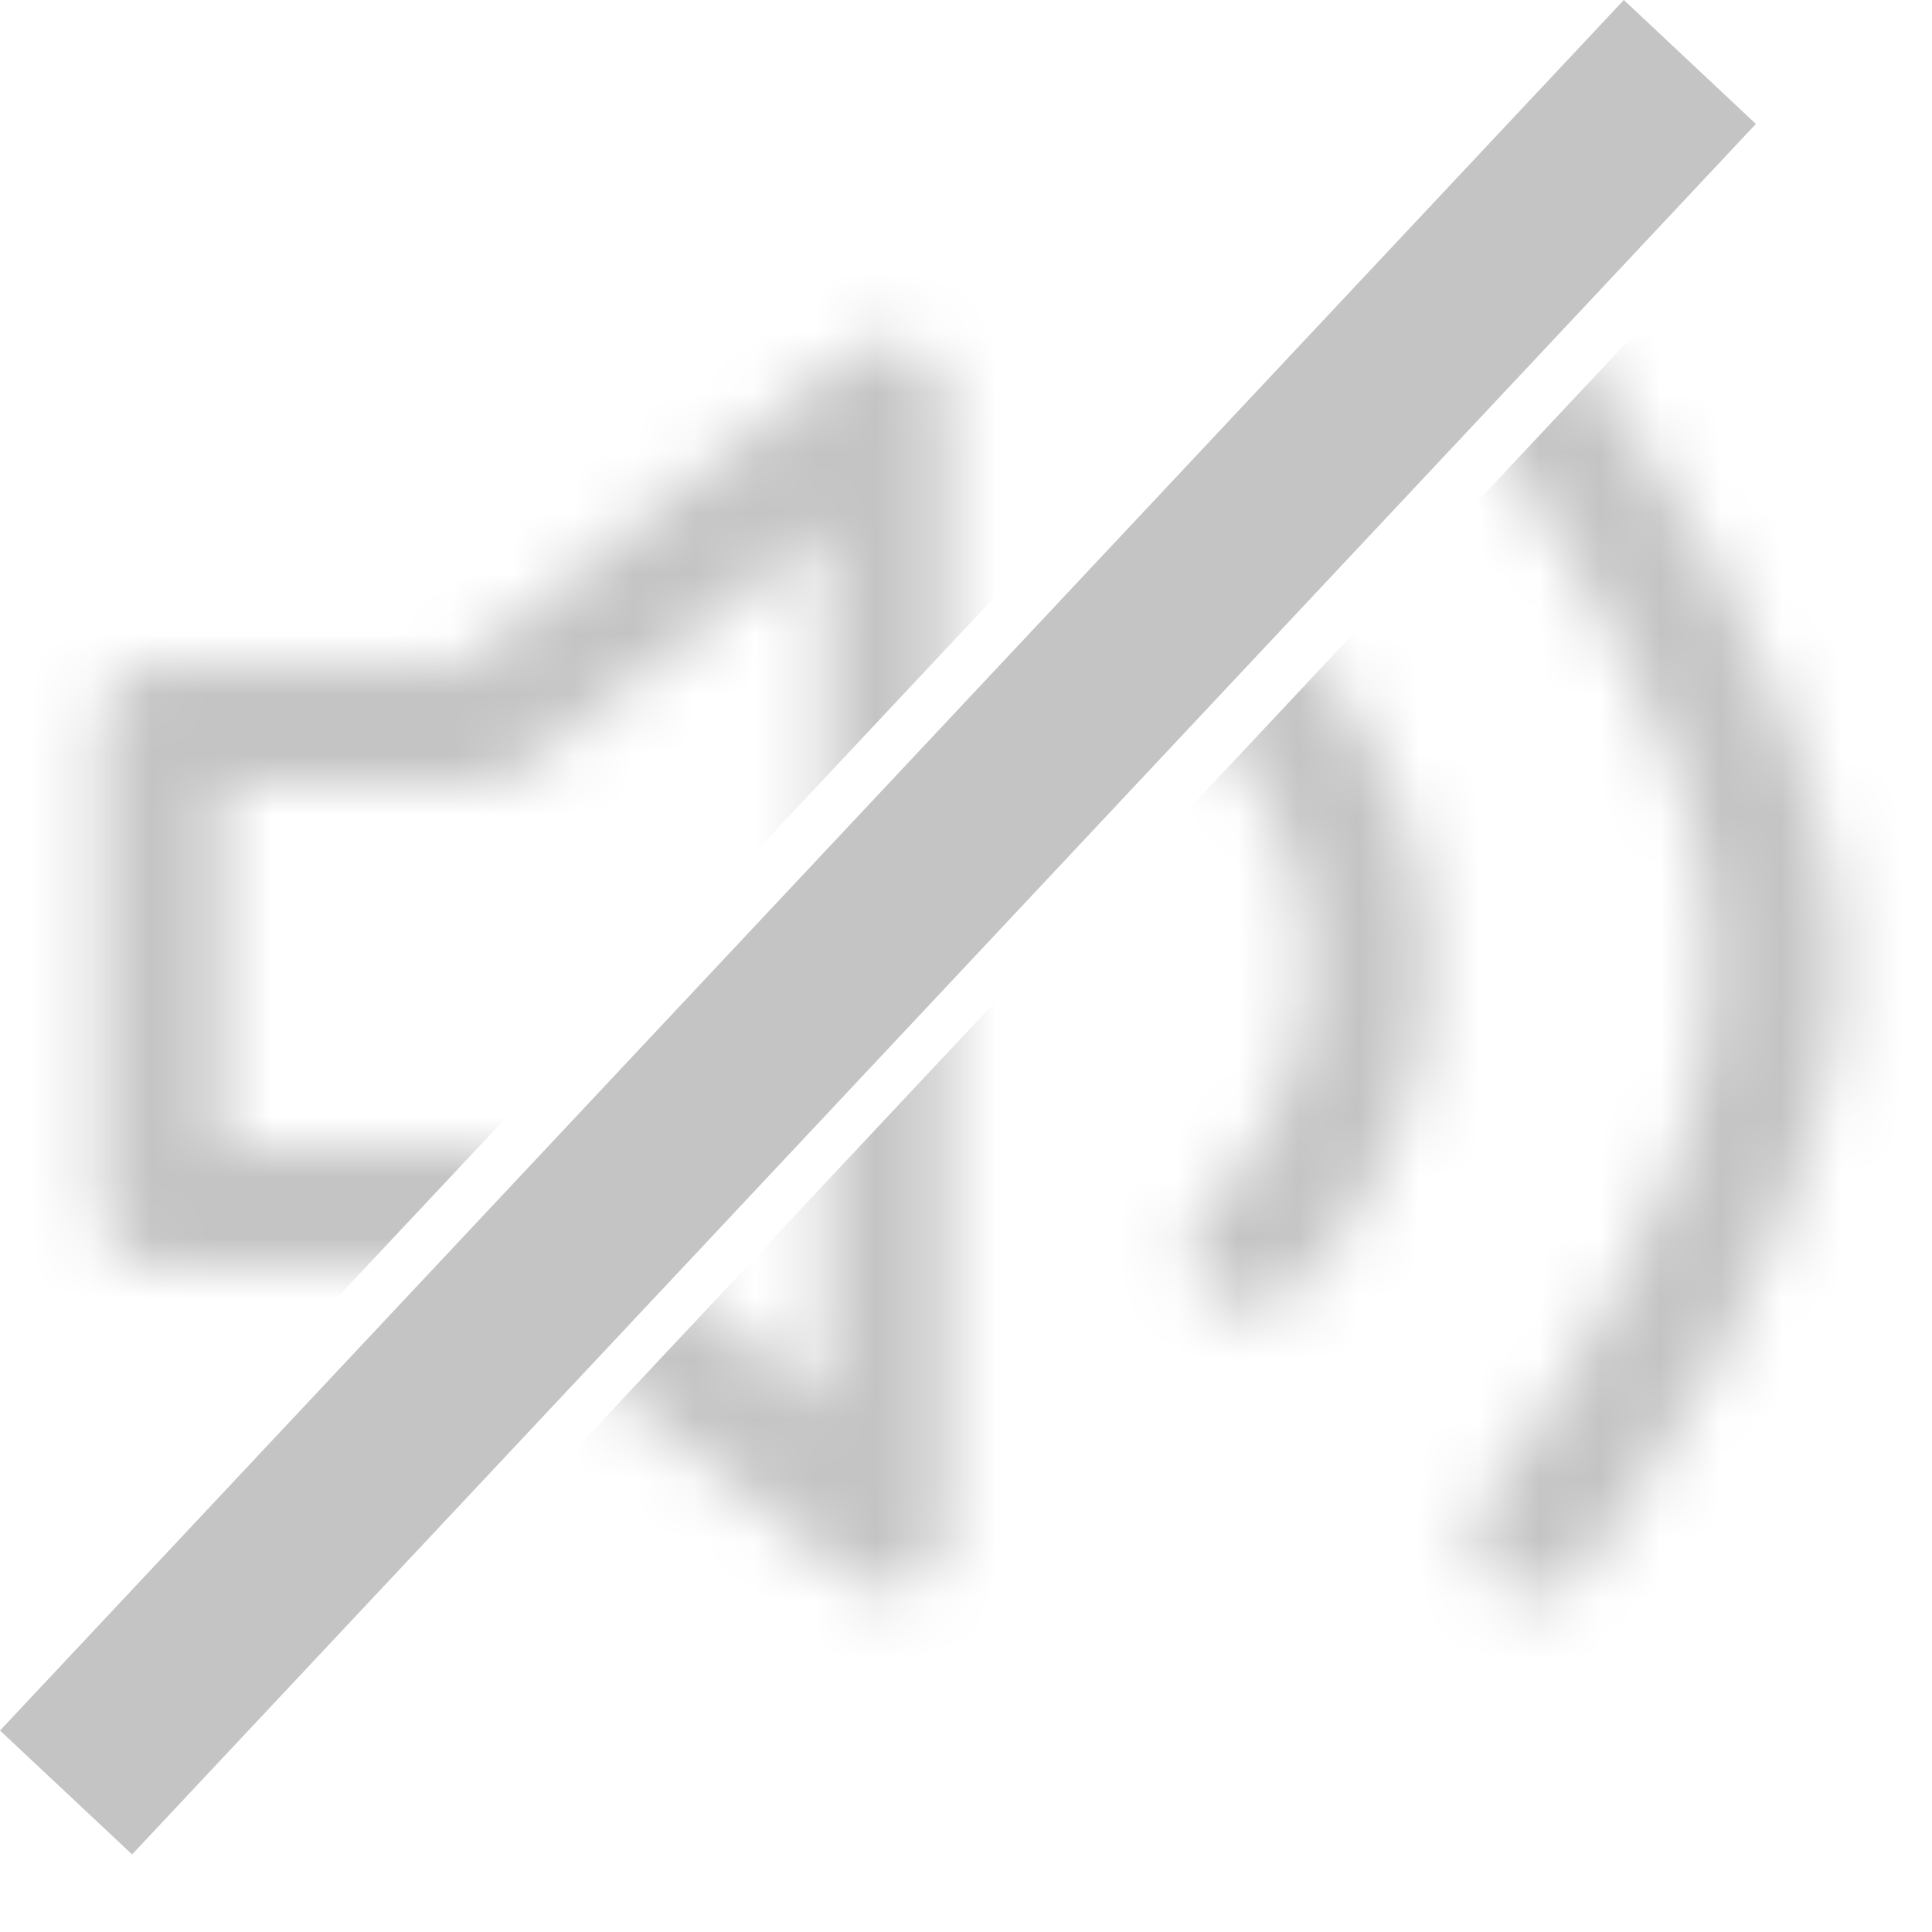 <svg width="32" height="32" viewBox="0 0 32 32" fill="none" xmlns="http://www.w3.org/2000/svg">
<g clip-path="url(#clip0_2_2)">
<mask id="mask0_2_2" style="mask-type:alpha" maskUnits="userSpaceOnUse" x="1" y="5" width="15" height="22">
<path d="M14.667 6.667L8 12H2.667V20H8L14.667 25.333V6.667Z" stroke="#C0C0C0" stroke-width="2" stroke-linecap="round" stroke-linejoin="round"/>
</mask>
<g mask="url(#mask0_2_2)">
<path d="M26.749 -1.062L11.896 -15L-15 13.663L-0.146 27.601L26.749 -1.062Z" fill="#C4C4C4"/>
<path d="M47.175 13.655L32.321 -0.283L5.426 28.379L20.279 42.317L47.175 13.655Z" fill="#C4C4C4"/>
</g>
<mask id="mask1_2_2" style="mask-type:alpha" maskUnits="userSpaceOnUse" x="19" y="5" width="12" height="22">
<path fill-rule="evenodd" clip-rule="evenodd" d="M26.226 5.972L25.427 6.573C26.226 5.972 26.226 5.972 26.226 5.972L26.227 5.974L26.23 5.978L26.241 5.992L26.279 6.043C26.311 6.087 26.357 6.151 26.415 6.233C26.532 6.396 26.697 6.631 26.894 6.926C26.936 6.989 26.98 7.054 27.024 7.122C28.056 8.651 29.009 10.263 29.624 12.014C30.132 13.314 30.5 14.701 30.5 16C30.5 17.299 30.132 18.686 29.624 19.986C29.009 21.737 28.056 23.349 27.024 24.878C26.98 24.946 26.936 25.011 26.894 25.074C26.697 25.369 26.532 25.604 26.415 25.767C26.357 25.849 26.311 25.913 26.279 25.956L26.241 26.008L26.23 26.021L26.227 26.026L26.227 26.027C26.226 26.027 26.226 26.028 25.427 25.427L26.226 26.028C25.897 26.465 25.279 26.557 24.837 26.234C24.395 25.912 24.295 25.295 24.611 24.849C24.88 24.468 25.142 24.091 25.395 23.716C25.74 23.189 26.164 22.506 26.587 21.736C27.017 20.953 27.428 20.11 27.758 19.266C28.121 18.216 28.331 17.137 28.331 16C28.331 14.863 28.121 13.784 27.758 12.734C27.428 11.89 27.017 11.047 26.587 10.264C26.164 9.494 25.74 8.811 25.395 8.284C25.142 7.909 24.88 7.532 24.611 7.151C24.295 6.705 24.395 6.088 24.837 5.766C25.279 5.443 25.897 5.535 26.226 5.972ZM20.013 10.573C20.404 10.182 21.037 10.182 21.427 10.573C22.864 12.011 23.672 13.96 23.672 15.993C23.672 18.026 22.864 19.976 21.427 21.414C21.037 21.804 20.404 21.804 20.013 21.414C19.622 21.023 19.622 20.39 20.013 20C21.075 18.937 21.672 17.496 21.672 15.993C21.672 14.491 21.075 13.05 20.013 11.987C19.622 11.596 19.622 10.963 20.013 10.573Z" fill="#C0C0C0"/>
</mask>
<g mask="url(#mask1_2_2)">
<path d="M42.061 13.305L30.212 2.187L3.316 30.849L15.165 41.968L42.061 13.305Z" fill="#C4C4C4"/>
</g>
<path d="M26.896 0L29.083 2.053L2.188 30.715L-1.81242e-06 28.663L26.896 0Z" fill="#C4C4C4"/>
</g>
<defs>
<clipPath id="clip0_2_2">
<rect width="32" height="32" fill="white"/>
</clipPath>
</defs>
</svg>
